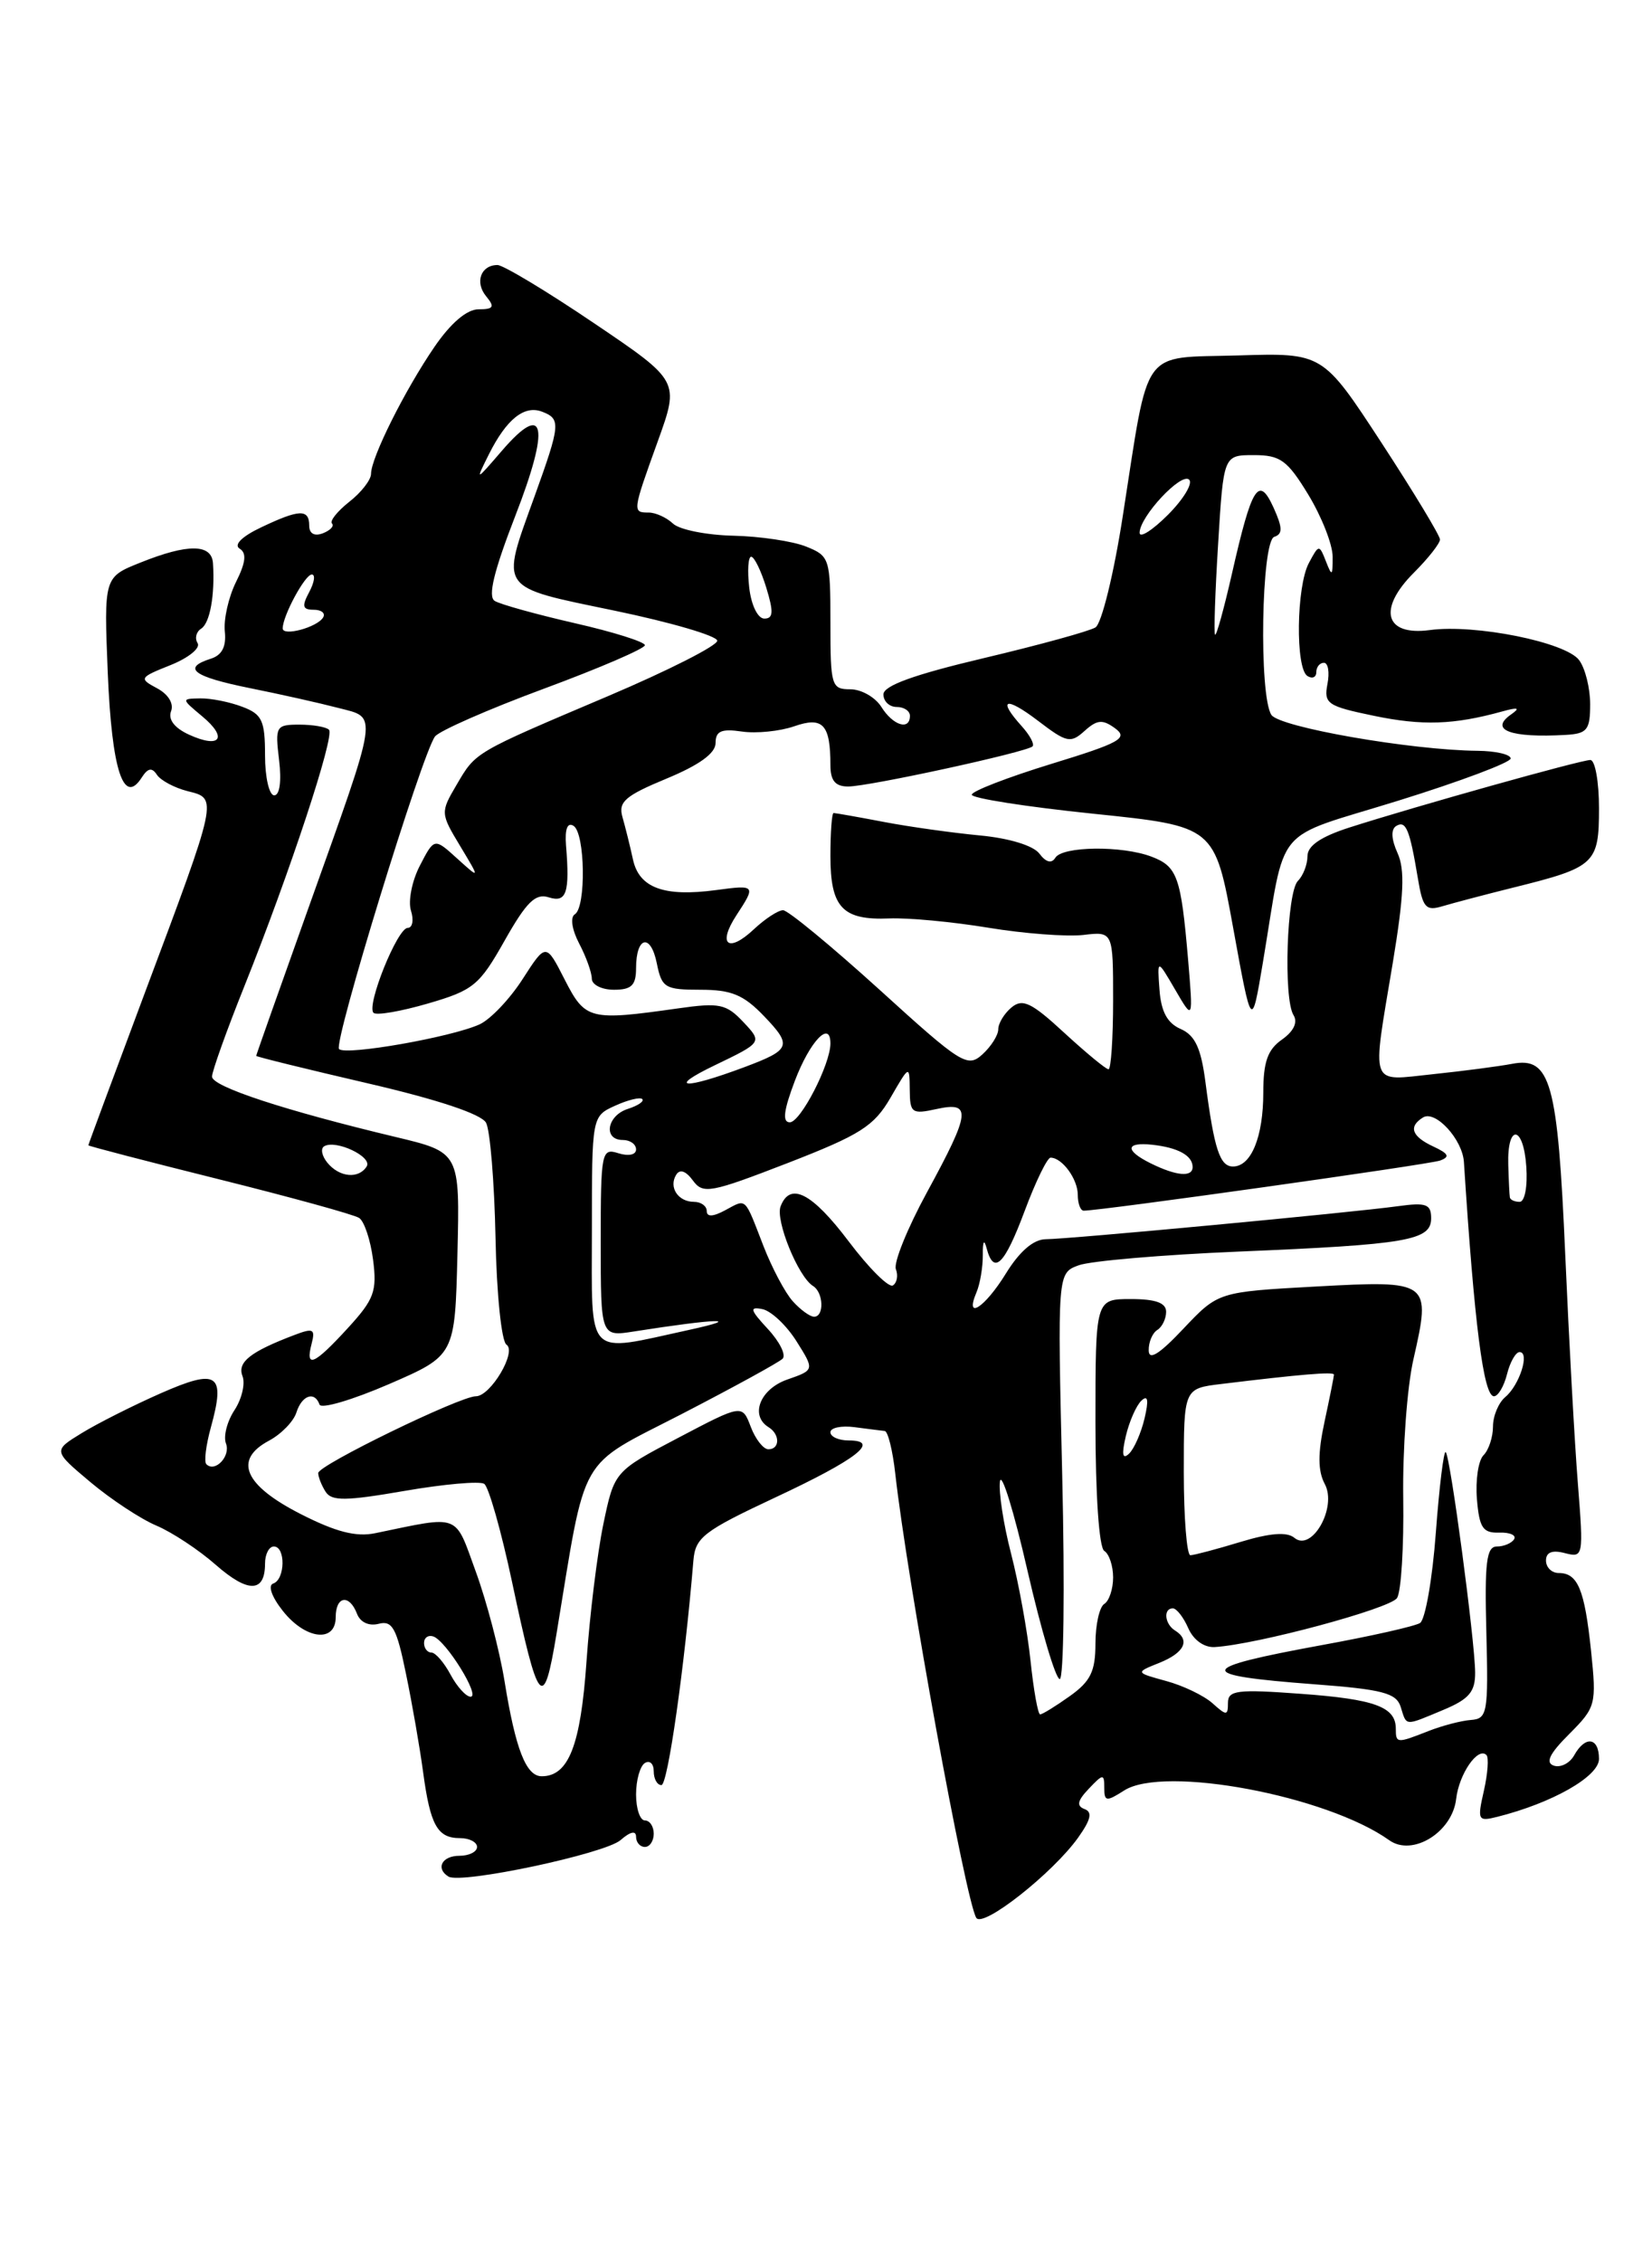 <?xml version="1.0" encoding="UTF-8" standalone="no"?>
<!DOCTYPE svg PUBLIC "-//W3C//DTD SVG 1.1//EN" "http://www.w3.org/Graphics/SVG/1.1/DTD/svg11.dtd" >
<svg xmlns="http://www.w3.org/2000/svg" xmlns:xlink="http://www.w3.org/1999/xlink" version="1.1" viewBox="0 0 187 256">
 <g >
 <path fill="currentColor"
d=" M 122.05 207.93 C 123.49 205.90 123.68 205.05 122.76 204.71 C 121.83 204.36 121.96 203.76 123.25 202.41 C 124.87 200.70 125.00 200.70 125.00 202.31 C 125.00 203.87 125.23 203.90 127.25 202.61 C 131.75 199.73 150.18 203.19 157.26 208.24 C 159.89 210.12 164.40 207.33 164.83 203.57 C 165.16 200.72 167.30 197.63 168.26 198.60 C 168.54 198.87 168.41 200.69 167.97 202.64 C 167.21 205.99 167.29 206.14 169.49 205.59 C 175.71 204.03 181.00 201.02 181.00 199.04 C 181.00 196.59 179.45 196.37 178.19 198.63 C 177.69 199.53 176.65 200.05 175.89 199.80 C 174.90 199.47 175.39 198.45 177.63 196.22 C 180.65 193.19 180.73 192.89 180.10 186.80 C 179.37 179.85 178.60 178.00 176.44 178.00 C 175.65 178.00 175.00 177.37 175.00 176.59 C 175.00 175.65 175.70 175.37 177.14 175.75 C 179.23 176.29 179.26 176.14 178.61 167.90 C 178.24 163.28 177.60 151.62 177.18 142.00 C 176.33 122.45 175.52 119.55 171.18 120.38 C 169.71 120.66 165.69 121.19 162.25 121.55 C 154.92 122.31 155.27 123.29 157.66 108.94 C 158.92 101.32 159.05 98.40 158.19 96.52 C 157.49 94.97 157.43 93.85 158.04 93.47 C 159.14 92.80 159.57 93.83 160.49 99.35 C 161.05 102.74 161.39 103.12 163.31 102.54 C 164.52 102.18 168.12 101.23 171.33 100.43 C 180.57 98.14 181.00 97.74 181.00 91.46 C 181.00 88.46 180.56 86.00 180.02 86.00 C 178.94 86.00 160.24 91.24 152.75 93.64 C 149.51 94.68 148.00 95.71 148.00 96.88 C 148.00 97.83 147.51 99.09 146.92 99.68 C 145.66 100.94 145.26 113.00 146.42 114.87 C 146.93 115.69 146.44 116.70 145.11 117.64 C 143.49 118.77 143.00 120.17 143.00 123.62 C 143.00 128.65 141.63 132.00 139.57 132.00 C 138.08 132.00 137.44 130.05 136.45 122.44 C 135.95 118.60 135.28 117.16 133.65 116.44 C 132.13 115.78 131.43 114.47 131.25 112.00 C 130.99 108.50 130.99 108.50 133.03 112.00 C 135.07 115.50 135.07 115.50 134.48 108.50 C 133.68 99.21 133.27 98.05 130.35 96.94 C 127.01 95.67 120.28 95.75 119.46 97.06 C 119.04 97.75 118.40 97.59 117.65 96.59 C 116.97 95.69 114.24 94.85 110.94 94.54 C 107.88 94.25 102.98 93.57 100.05 93.01 C 97.12 92.45 94.56 92.00 94.36 92.00 C 94.16 92.00 94.00 94.19 94.00 96.88 C 94.00 102.70 95.37 104.15 100.66 103.93 C 102.77 103.84 107.82 104.31 111.87 104.98 C 115.92 105.65 120.76 106.01 122.62 105.80 C 126.00 105.40 126.00 105.40 126.00 113.20 C 126.00 117.49 125.76 121.00 125.48 121.00 C 125.19 121.00 122.94 119.14 120.48 116.88 C 116.76 113.44 115.75 112.96 114.50 114.00 C 113.68 114.68 113.00 115.80 113.00 116.47 C 113.00 117.14 112.19 118.42 111.20 119.32 C 109.51 120.85 108.81 120.41 99.53 111.97 C 94.09 107.04 89.19 103.00 88.64 103.00 C 88.08 103.00 86.59 103.98 85.32 105.17 C 82.42 107.89 81.19 106.89 83.36 103.57 C 85.59 100.17 85.54 100.12 81.06 100.72 C 75.16 101.51 72.35 100.48 71.65 97.26 C 71.32 95.74 70.78 93.58 70.46 92.46 C 69.97 90.74 70.74 90.06 75.44 88.11 C 79.16 86.57 81.00 85.24 81.00 84.08 C 81.00 82.73 81.65 82.44 83.97 82.78 C 85.60 83.02 88.27 82.75 89.89 82.19 C 93.15 81.05 94.00 81.97 94.00 86.58 C 94.00 88.34 94.55 89.00 96.01 89.00 C 98.36 89.00 116.22 85.11 116.88 84.46 C 117.12 84.21 116.57 83.19 115.66 82.18 C 112.85 79.07 113.82 78.76 117.52 81.58 C 120.74 84.04 121.19 84.14 122.77 82.71 C 124.19 81.43 124.81 81.38 126.23 82.42 C 127.74 83.53 126.79 84.06 118.98 86.45 C 114.04 87.97 110.00 89.53 110.00 89.93 C 110.00 90.33 116.19 91.30 123.75 92.08 C 137.50 93.50 137.50 93.50 139.59 105.00 C 141.68 116.50 141.68 116.50 142.94 109.00 C 145.64 92.94 143.84 95.09 158.29 90.60 C 165.28 88.43 171.00 86.28 171.00 85.83 C 171.00 85.37 169.31 84.98 167.25 84.96 C 159.73 84.89 144.80 82.29 143.91 80.89 C 142.49 78.65 142.78 61.24 144.24 60.75 C 145.21 60.43 145.19 59.72 144.16 57.44 C 142.48 53.76 141.71 54.97 139.46 64.88 C 138.55 68.88 137.69 72.00 137.54 71.82 C 137.39 71.64 137.55 67.00 137.89 61.50 C 138.50 51.50 138.50 51.50 141.93 51.50 C 144.93 51.50 145.72 52.07 148.11 56.00 C 149.61 58.48 150.85 61.62 150.85 63.00 C 150.86 65.21 150.77 65.27 150.09 63.52 C 149.33 61.59 149.29 61.59 148.16 63.71 C 146.74 66.36 146.62 75.65 148.00 76.50 C 148.55 76.84 149.00 76.64 149.00 76.06 C 149.00 75.48 149.39 75.00 149.86 75.00 C 150.34 75.00 150.52 76.08 150.26 77.41 C 149.84 79.63 150.25 79.91 155.52 81.00 C 161.00 82.14 164.56 82.02 170.00 80.52 C 171.87 80.00 172.13 80.09 171.03 80.86 C 168.54 82.61 171.00 83.52 177.25 83.16 C 179.66 83.02 180.00 82.60 180.00 79.69 C 180.00 77.87 179.44 75.62 178.75 74.70 C 177.25 72.67 166.99 70.60 161.84 71.30 C 156.75 71.98 155.91 68.93 160.06 64.79 C 161.68 63.17 163.00 61.49 163.00 61.05 C 163.00 60.61 160.02 55.68 156.37 50.09 C 149.73 39.93 149.73 39.93 140.19 40.22 C 129.00 40.55 130.13 38.98 127.10 58.36 C 126.08 64.95 124.70 70.57 124.00 71.00 C 123.30 71.43 117.62 72.99 111.37 74.47 C 103.46 76.34 100.00 77.59 100.00 78.58 C 100.00 79.36 100.67 80.00 101.50 80.00 C 102.33 80.00 103.00 80.45 103.00 81.00 C 103.00 82.70 101.08 82.10 99.77 80.00 C 99.08 78.90 97.50 78.00 96.26 78.00 C 94.11 78.00 94.00 77.62 94.00 70.48 C 94.00 63.20 93.91 62.91 91.25 61.85 C 89.74 61.24 86.03 60.69 83.00 60.62 C 79.97 60.55 76.91 59.94 76.18 59.25 C 75.45 58.56 74.21 58.00 73.43 58.00 C 71.57 58.00 71.58 57.91 74.46 49.93 C 76.92 43.11 76.92 43.11 67.21 36.55 C 61.87 32.94 56.96 29.99 56.31 29.99 C 54.42 30.00 53.72 31.95 55.04 33.54 C 56.03 34.74 55.87 35.00 54.17 35.00 C 52.85 35.00 51.03 36.55 49.18 39.25 C 45.83 44.14 42.00 51.80 42.00 53.62 C 42.00 54.30 40.89 55.73 39.53 56.79 C 38.18 57.86 37.30 58.96 37.58 59.24 C 37.86 59.52 37.39 60.02 36.54 60.35 C 35.58 60.71 35.00 60.38 35.00 59.47 C 35.00 57.57 33.87 57.62 29.53 59.69 C 27.38 60.71 26.44 61.65 27.12 62.08 C 27.94 62.58 27.83 63.63 26.71 65.87 C 25.87 67.57 25.30 70.09 25.45 71.46 C 25.63 73.17 25.13 74.14 23.86 74.54 C 20.56 75.59 21.86 76.57 28.25 77.86 C 31.69 78.55 36.19 79.56 38.26 80.10 C 42.82 81.29 42.99 80.13 34.86 102.90 C 31.64 111.92 29.00 119.38 29.00 119.48 C 29.00 119.58 34.66 120.97 41.59 122.58 C 49.58 124.43 54.48 126.07 55.02 127.05 C 55.48 127.91 55.96 133.76 56.09 140.05 C 56.21 146.41 56.77 151.80 57.33 152.16 C 58.53 152.95 55.53 158.00 53.87 158.00 C 52.07 158.00 36.00 165.81 36.02 166.69 C 36.02 167.13 36.40 168.09 36.86 168.81 C 37.54 169.88 39.14 169.86 45.79 168.71 C 50.24 167.94 54.30 167.58 54.81 167.91 C 55.31 168.23 56.73 173.22 57.96 179.00 C 60.96 193.14 61.52 193.79 62.99 184.91 C 66.42 164.12 65.26 166.15 77.19 160.00 C 83.05 156.97 88.18 154.16 88.59 153.75 C 89.00 153.33 88.25 151.82 86.92 150.39 C 84.91 148.22 84.80 147.84 86.30 148.14 C 87.29 148.34 89.02 149.97 90.15 151.76 C 92.21 155.03 92.21 155.03 89.11 156.11 C 86.03 157.19 84.86 160.18 87.00 161.50 C 88.31 162.31 88.29 164.00 86.98 164.00 C 86.41 164.00 85.51 162.85 84.98 161.45 C 84.01 158.90 84.01 158.90 76.78 162.70 C 69.54 166.50 69.54 166.50 68.29 172.50 C 67.61 175.80 66.75 182.78 66.39 188.00 C 65.73 197.50 64.37 201.00 61.32 201.00 C 59.55 201.00 58.36 197.96 57.11 190.23 C 56.55 186.78 55.09 181.22 53.87 177.88 C 51.43 171.18 52.22 171.48 42.50 173.49 C 40.31 173.95 38.02 173.36 34.00 171.31 C 27.64 168.06 26.40 165.19 30.44 163.03 C 31.83 162.29 33.23 160.85 33.55 159.84 C 34.17 157.88 35.62 157.38 36.17 158.94 C 36.35 159.46 39.88 158.42 44.00 156.64 C 51.50 153.39 51.50 153.39 51.78 141.90 C 52.06 130.40 52.06 130.40 44.78 128.66 C 32.23 125.66 24.00 122.96 24.00 121.83 C 24.00 121.24 25.64 116.64 27.65 111.63 C 32.82 98.71 37.92 83.25 37.24 82.58 C 36.93 82.26 35.42 82.00 33.89 82.00 C 31.23 82.00 31.13 82.18 31.59 86.00 C 31.88 88.41 31.66 90.00 31.04 90.00 C 30.47 90.00 30.00 87.96 30.00 85.48 C 30.00 81.54 29.67 80.82 27.43 79.98 C 26.02 79.44 23.89 79.01 22.68 79.03 C 20.51 79.07 20.51 79.07 22.89 81.06 C 25.83 83.50 24.94 84.75 21.41 83.14 C 19.76 82.39 19.01 81.42 19.36 80.49 C 19.70 79.62 19.05 78.56 17.77 77.88 C 15.71 76.78 15.77 76.67 19.31 75.26 C 21.33 74.45 22.71 73.34 22.37 72.78 C 22.02 72.23 22.21 71.49 22.77 71.14 C 23.76 70.52 24.34 67.35 24.11 63.75 C 23.97 61.53 21.28 61.50 15.90 63.66 C 11.76 65.31 11.76 65.31 12.20 76.18 C 12.66 87.14 13.98 91.21 16.04 87.99 C 16.74 86.90 17.20 86.82 17.76 87.67 C 18.18 88.31 19.75 89.15 21.25 89.53 C 24.67 90.38 24.72 90.14 16.35 112.47 C 12.86 121.80 10.00 129.51 10.00 129.60 C 10.00 129.69 16.66 131.42 24.80 133.45 C 32.94 135.48 40.07 137.44 40.65 137.82 C 41.23 138.19 41.94 140.32 42.23 142.55 C 42.69 146.12 42.36 147.03 39.36 150.30 C 35.56 154.45 34.53 154.90 35.27 152.07 C 35.71 150.38 35.47 150.25 33.32 151.07 C 28.32 152.97 26.84 154.14 27.45 155.72 C 27.78 156.58 27.37 158.32 26.53 159.59 C 25.70 160.86 25.27 162.55 25.58 163.35 C 26.13 164.78 24.34 166.67 23.36 165.69 C 23.08 165.42 23.31 163.54 23.87 161.52 C 25.55 155.43 24.65 154.82 18.18 157.67 C 15.05 159.05 11.04 161.07 9.25 162.17 C 6.00 164.16 6.00 164.16 10.25 167.73 C 12.59 169.69 15.95 171.90 17.71 172.64 C 19.48 173.39 22.50 175.38 24.43 177.08 C 28.09 180.29 30.00 180.24 30.00 176.94 C 30.00 175.87 30.45 175.00 31.00 175.00 C 32.35 175.00 32.28 178.74 30.93 179.19 C 30.30 179.40 30.75 180.69 32.00 182.27 C 34.56 185.53 38.00 185.94 38.00 183.00 C 38.00 180.60 39.54 180.35 40.41 182.61 C 40.78 183.58 41.76 184.03 42.86 183.75 C 44.41 183.34 44.90 184.24 45.95 189.38 C 46.65 192.75 47.52 197.75 47.89 200.50 C 48.70 206.54 49.51 208.00 52.06 208.00 C 53.13 208.00 54.00 208.45 54.00 209.00 C 54.00 209.55 53.10 210.00 52.00 210.00 C 50.03 210.00 49.28 211.43 50.76 212.35 C 52.18 213.23 68.48 209.77 70.25 208.22 C 71.36 207.25 72.00 207.12 72.00 207.85 C 72.00 208.48 72.45 209.00 73.00 209.00 C 73.55 209.00 74.00 208.32 74.00 207.50 C 74.00 206.68 73.55 206.00 73.00 206.00 C 72.45 206.00 72.00 204.68 72.00 203.06 C 72.00 201.44 72.45 199.84 73.00 199.50 C 73.55 199.16 74.00 199.58 74.00 200.44 C 74.00 201.30 74.39 202.00 74.87 202.00 C 75.59 202.00 77.49 188.65 78.49 176.59 C 78.71 173.97 79.63 173.26 87.72 169.47 C 96.99 165.14 99.75 163.00 96.06 163.00 C 94.93 163.00 94.00 162.58 94.00 162.07 C 94.00 161.56 95.24 161.30 96.75 161.50 C 98.26 161.70 99.79 161.89 100.15 161.93 C 100.51 161.97 101.05 164.14 101.34 166.75 C 102.70 178.88 109.30 215.05 110.51 217.02 C 111.25 218.21 119.18 211.96 122.05 207.93 Z  M 158.00 195.62 C 158.00 193.15 155.64 192.28 147.25 191.67 C 140.06 191.14 139.00 191.27 139.00 192.69 C 139.00 194.16 138.84 194.17 137.25 192.74 C 136.29 191.88 133.93 190.74 132.00 190.22 C 128.50 189.26 128.50 189.26 131.25 188.16 C 134.08 187.02 134.76 185.59 133.00 184.50 C 131.83 183.77 131.66 182.00 132.76 182.00 C 133.18 182.00 133.97 183.01 134.51 184.25 C 135.10 185.59 136.31 186.45 137.50 186.38 C 142.29 186.09 157.36 182.03 158.14 180.83 C 158.61 180.10 158.92 175.00 158.84 169.50 C 158.76 164.00 159.28 156.95 159.99 153.84 C 162.01 144.95 161.91 144.88 148.98 145.58 C 137.90 146.19 137.90 146.19 133.97 150.34 C 131.23 153.25 130.04 153.99 130.03 152.81 C 130.01 151.88 130.45 150.84 131.00 150.50 C 131.55 150.16 132.00 149.23 132.00 148.44 C 132.00 147.43 130.82 147.00 128.00 147.00 C 124.00 147.00 124.00 147.00 124.00 160.94 C 124.00 169.16 124.41 175.14 125.00 175.50 C 125.55 175.84 126.00 177.19 126.00 178.50 C 126.00 179.81 125.55 181.16 125.00 181.50 C 124.45 181.84 124.00 183.86 124.00 185.99 C 124.00 189.12 123.45 190.26 121.10 191.93 C 119.50 193.07 117.99 194.00 117.74 194.00 C 117.49 194.00 117.00 191.26 116.65 187.92 C 116.30 184.58 115.31 179.13 114.45 175.81 C 113.59 172.50 113.03 168.82 113.19 167.64 C 113.36 166.46 114.77 171.01 116.31 177.75 C 117.86 184.49 119.50 190.00 119.96 190.00 C 120.41 190.00 120.54 179.66 120.24 167.03 C 119.70 144.06 119.70 144.06 122.10 143.18 C 123.42 142.69 131.55 141.99 140.17 141.63 C 159.34 140.83 162.00 140.37 162.00 137.86 C 162.00 136.26 161.44 136.05 158.25 136.49 C 153.05 137.21 120.98 140.22 118.37 140.23 C 116.99 140.24 115.41 141.60 113.87 144.10 C 111.47 147.99 109.16 149.48 110.53 146.25 C 110.94 145.29 111.26 143.38 111.25 142.00 C 111.23 140.45 111.40 140.16 111.68 141.25 C 112.50 144.33 113.70 143.15 116.00 137.00 C 117.23 133.70 118.55 131.00 118.92 131.00 C 120.23 131.00 122.00 133.42 122.00 135.20 C 122.00 136.19 122.30 137.00 122.67 137.00 C 124.64 137.00 161.73 131.78 163.00 131.33 C 164.16 130.91 163.99 130.55 162.25 129.74 C 159.80 128.60 159.40 127.49 161.08 126.45 C 162.48 125.59 165.55 128.93 165.71 131.50 C 166.89 149.85 167.93 158.00 169.11 158.00 C 169.58 158.00 170.24 156.88 170.59 155.50 C 170.93 154.12 171.58 153.00 172.01 153.00 C 173.20 153.00 172.00 156.75 170.39 158.09 C 169.63 158.73 169.00 160.22 169.00 161.42 C 169.00 162.62 168.52 164.08 167.93 164.67 C 167.34 165.26 167.01 167.48 167.18 169.62 C 167.45 172.88 167.85 173.49 169.70 173.43 C 170.91 173.39 171.67 173.72 171.39 174.18 C 171.11 174.63 170.23 175.00 169.44 175.00 C 168.26 175.00 168.04 176.80 168.25 184.74 C 168.48 193.85 168.37 194.49 166.50 194.63 C 165.40 194.71 163.23 195.28 161.68 195.89 C 158.12 197.29 158.00 197.29 158.00 195.62 Z  M 163.38 193.49 C 166.30 192.27 167.00 191.44 166.98 189.24 C 166.95 185.63 164.18 164.85 163.65 164.32 C 163.43 164.10 162.92 168.21 162.53 173.45 C 162.14 178.70 161.33 183.30 160.74 183.66 C 160.14 184.03 155.17 185.15 149.67 186.15 C 135.27 188.79 135.12 189.56 148.76 190.59 C 156.49 191.17 158.05 191.58 158.55 193.14 C 159.25 195.37 158.92 195.35 163.38 193.49 Z  M 51.00 189.50 C 50.26 188.12 49.29 187.00 48.83 187.00 C 48.37 187.00 48.00 186.51 48.00 185.92 C 48.00 185.32 48.47 184.99 49.05 185.18 C 50.50 185.67 54.42 192.00 53.27 192.00 C 52.76 192.00 51.74 190.88 51.00 189.50 Z  M 134.00 166.56 C 134.00 157.12 134.00 157.12 138.25 156.61 C 147.19 155.52 151.00 155.20 151.00 155.55 C 151.00 155.74 150.52 158.15 149.93 160.89 C 149.16 164.47 149.17 166.45 149.96 167.93 C 151.38 170.57 148.50 175.66 146.52 174.02 C 145.69 173.32 143.76 173.47 140.40 174.49 C 137.71 175.31 135.16 175.98 134.75 175.99 C 134.34 176.00 134.00 171.75 134.00 166.56 Z  M 127.44 162.50 C 127.83 160.85 128.62 159.05 129.20 158.50 C 129.94 157.80 130.05 158.41 129.56 160.50 C 129.17 162.15 128.38 163.95 127.80 164.50 C 127.06 165.20 126.95 164.59 127.44 162.50 Z  M 67.00 139.16 C 67.00 126.32 67.00 126.32 69.63 125.12 C 71.08 124.46 72.46 124.13 72.70 124.37 C 72.95 124.62 72.22 125.11 71.08 125.48 C 68.70 126.23 68.24 129.00 70.50 129.00 C 71.33 129.00 72.00 129.48 72.00 130.07 C 72.00 130.68 71.15 130.86 70.00 130.50 C 68.09 129.89 68.00 130.32 68.00 140.56 C 68.00 151.26 68.00 151.26 71.75 150.67 C 81.16 149.19 84.37 149.10 78.00 150.49 C 66.15 153.07 67.00 153.95 67.00 139.16 Z  M 89.74 147.25 C 88.87 146.29 87.38 143.47 86.42 141.00 C 84.23 135.35 84.54 135.64 82.09 136.95 C 80.70 137.70 80.00 137.72 80.00 137.04 C 80.00 136.47 79.35 136.00 78.56 136.00 C 76.76 136.00 75.67 134.35 76.54 132.94 C 76.95 132.26 77.64 132.50 78.43 133.58 C 79.58 135.15 80.40 135.00 89.16 131.61 C 97.40 128.41 98.93 127.44 100.80 124.22 C 102.95 120.50 102.95 120.50 102.98 123.33 C 103.00 125.95 103.22 126.11 106.00 125.50 C 110.02 124.62 109.88 125.83 104.94 134.90 C 102.72 138.97 101.13 142.90 101.41 143.62 C 101.69 144.34 101.53 145.17 101.07 145.46 C 100.60 145.74 98.36 143.51 96.08 140.49 C 91.92 134.98 89.44 133.70 88.36 136.51 C 87.75 138.09 90.35 144.48 92.03 145.52 C 93.22 146.25 93.32 149.00 92.15 149.00 C 91.69 149.00 90.60 148.21 89.74 147.25 Z  M 170.91 135.50 C 170.86 135.22 170.78 133.56 170.73 131.81 C 170.59 127.13 172.45 127.30 172.77 132.00 C 172.93 134.24 172.60 136.00 172.02 136.00 C 171.46 136.00 170.96 135.78 170.91 135.50 Z  M 37.07 131.59 C 36.43 130.81 36.26 129.97 36.70 129.71 C 38.02 128.93 42.18 130.90 41.51 131.99 C 40.61 133.43 38.44 133.24 37.07 131.59 Z  M 130.25 131.64 C 127.30 130.18 127.39 129.21 130.44 129.54 C 133.36 129.86 135.00 130.77 135.00 132.06 C 135.00 133.24 133.16 133.08 130.25 131.64 Z  M 89.98 122.29 C 91.68 117.82 94.00 115.39 94.00 118.08 C 94.00 120.43 90.62 127.00 89.40 127.00 C 88.54 127.00 88.70 125.66 89.98 122.29 Z  M 80.90 120.55 C 86.30 117.95 86.30 117.95 84.15 115.66 C 82.21 113.60 81.45 113.44 76.74 114.11 C 66.73 115.53 66.25 115.41 63.92 110.85 C 61.80 106.69 61.80 106.69 59.16 110.79 C 57.71 113.05 55.51 115.36 54.28 115.92 C 51.09 117.37 39.14 119.47 38.38 118.71 C 37.71 118.04 47.75 85.35 49.24 83.34 C 49.71 82.71 55.25 80.27 61.55 77.94 C 67.85 75.61 73.00 73.39 73.00 73.01 C 73.00 72.64 69.43 71.51 65.07 70.52 C 60.71 69.52 56.63 68.39 56.00 68.00 C 55.20 67.51 55.90 64.64 58.32 58.40 C 62.30 48.18 61.71 45.32 56.82 51.00 C 53.80 54.50 53.80 54.50 55.33 51.43 C 57.33 47.43 59.35 45.81 61.37 46.59 C 63.50 47.41 63.45 48.01 60.50 56.19 C 56.65 66.87 56.27 66.34 69.56 69.10 C 75.92 70.42 81.15 71.95 81.19 72.50 C 81.22 73.05 75.68 75.86 68.88 78.75 C 53.54 85.26 53.89 85.05 51.66 88.85 C 49.85 91.93 49.86 92.04 52.09 95.74 C 54.35 99.50 54.35 99.50 51.75 97.15 C 49.16 94.80 49.16 94.80 47.53 97.95 C 46.63 99.68 46.18 101.98 46.52 103.05 C 46.86 104.12 46.69 105.00 46.15 105.00 C 44.99 105.00 41.45 113.78 42.28 114.61 C 42.60 114.93 45.36 114.45 48.43 113.56 C 53.59 112.06 54.26 111.51 57.12 106.44 C 59.59 102.07 60.61 101.06 62.11 101.54 C 64.13 102.18 64.51 101.05 64.07 95.64 C 63.93 93.81 64.23 93.02 64.92 93.45 C 66.24 94.27 66.36 102.66 65.07 103.46 C 64.53 103.79 64.73 105.18 65.56 106.77 C 66.35 108.27 66.99 110.06 66.99 110.75 C 67.00 111.44 68.12 112.00 69.50 112.00 C 71.48 112.00 72.00 111.50 72.00 109.56 C 72.00 105.95 73.66 105.57 74.35 109.02 C 74.91 111.78 75.27 112.00 79.29 112.00 C 82.80 112.00 84.17 112.57 86.49 114.99 C 89.70 118.34 89.52 118.79 84.23 120.77 C 77.41 123.32 75.42 123.19 80.90 120.55 Z  M 32.00 71.11 C 32.00 69.69 34.52 65.02 35.29 65.01 C 35.72 65.00 35.59 65.90 35.00 67.00 C 34.14 68.61 34.24 69.00 35.52 69.00 C 36.40 69.00 36.87 69.40 36.57 69.88 C 35.88 71.00 32.00 72.04 32.00 71.11 Z  M 84.81 66.50 C 84.59 64.58 84.69 63.00 85.03 63.00 C 85.38 63.00 86.15 64.58 86.74 66.50 C 87.58 69.25 87.54 70.00 86.52 70.00 C 85.78 70.00 85.04 68.49 84.81 66.50 Z  M 129.00 60.29 C 129.00 58.47 133.73 53.40 134.61 54.28 C 135.04 54.71 133.96 56.50 132.20 58.26 C 130.44 60.02 129.00 60.93 129.00 60.29 Z "/>
</g>
</svg>